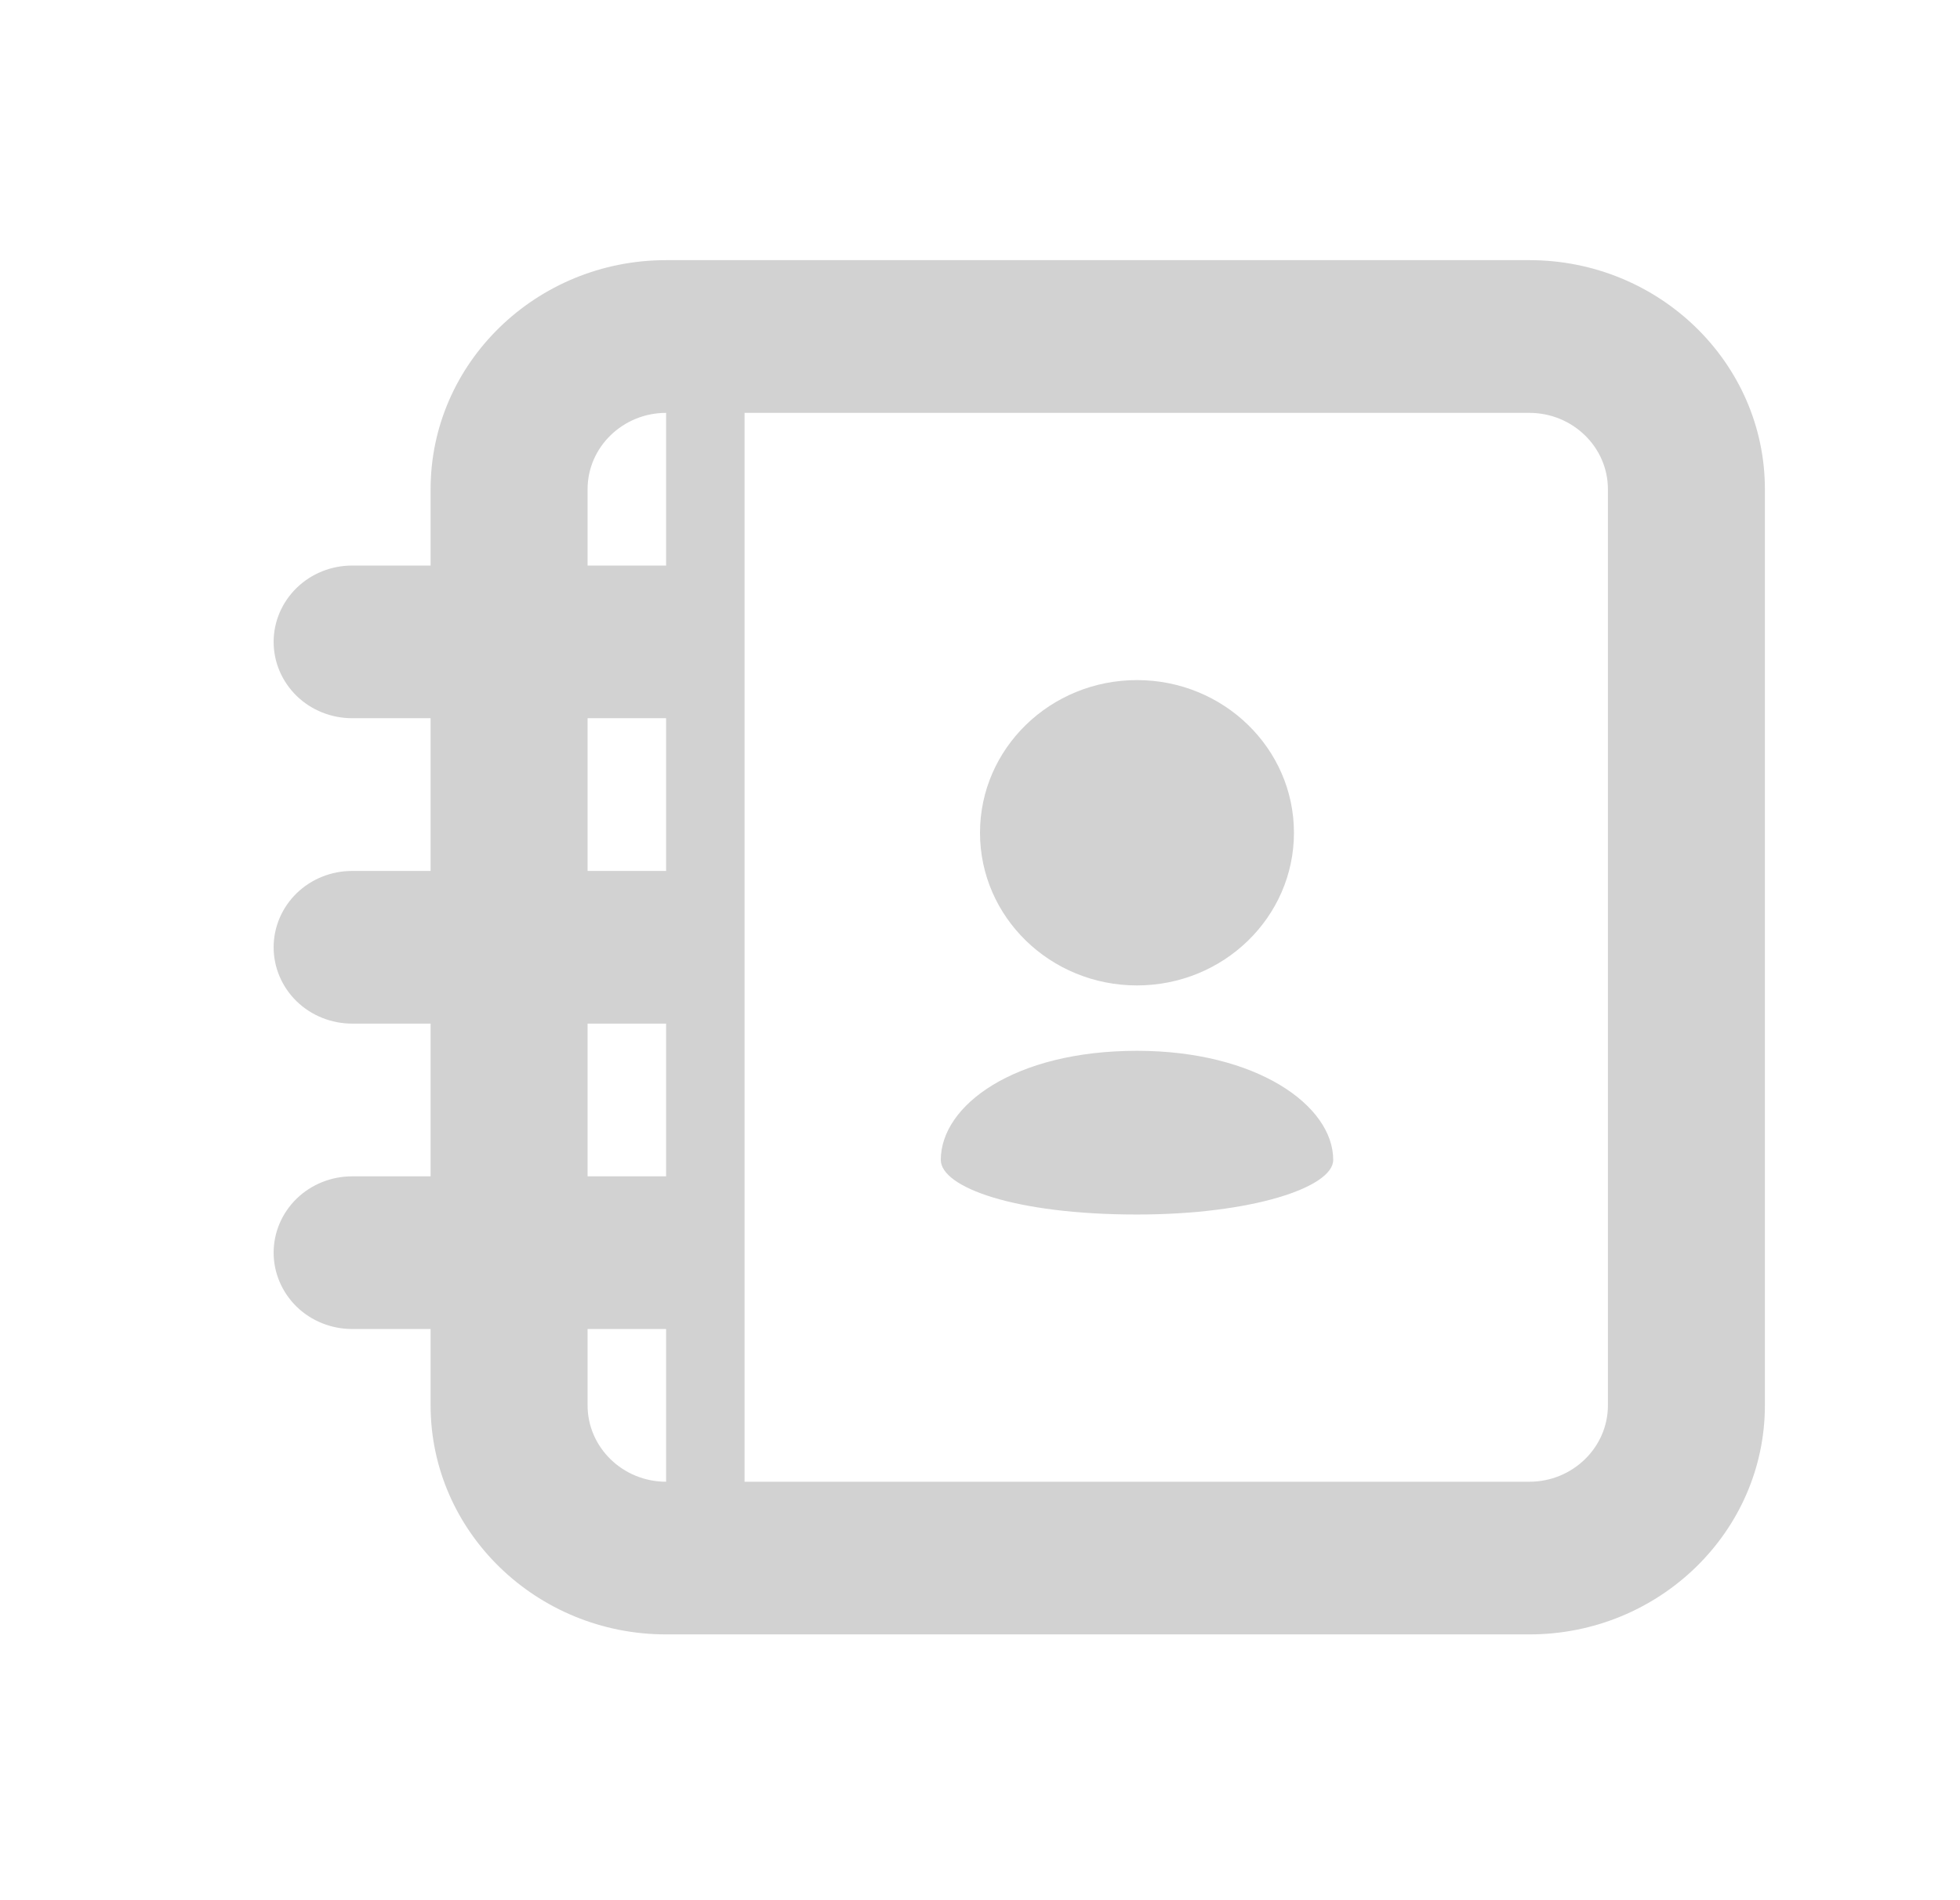 <svg width="33" height="32" viewBox="0 0 33 32" fill="none" xmlns="http://www.w3.org/2000/svg">
<path d="M25.75 4.381H11.215C9.029 4.381 7.25 6.112 7.25 8.238V9.524H5.929C5.578 9.524 5.242 9.659 4.994 9.901C4.747 10.142 4.607 10.469 4.607 10.81C4.607 11.151 4.747 11.478 4.994 11.719C5.242 11.96 5.578 12.095 5.929 12.095H7.25V14.667H5.929C5.578 14.667 5.242 14.802 4.994 15.043C4.747 15.284 4.607 15.611 4.607 15.953C4.607 16.294 4.747 16.621 4.994 16.862C5.242 17.103 5.578 17.238 5.929 17.238H7.25V19.81H5.929C5.578 19.81 5.242 19.945 4.994 20.186C4.747 20.427 4.607 20.754 4.607 21.095C4.607 21.436 4.747 21.763 4.994 22.005C5.242 22.246 5.578 22.381 5.929 22.381H7.25V23.667C7.25 25.793 9.029 27.524 11.215 27.524H25.75C27.936 27.524 29.715 25.793 29.715 23.667V8.238C29.715 6.112 27.936 4.381 25.75 4.381ZM9.893 8.238C9.893 7.53 10.486 6.953 11.215 6.953V9.524H9.893V8.238ZM9.893 12.095H11.215V14.667H9.893V12.095ZM9.893 17.238H11.215V19.81H9.893V17.238ZM9.893 23.667V22.381H11.215V24.953C10.486 24.953 9.893 24.375 9.893 23.667ZM27.072 23.667C27.072 24.375 26.478 24.953 25.75 24.953H12.536V6.953H25.75C26.478 6.953 27.072 7.53 27.072 8.238V23.667Z" fill="#D2D2D2"/>
<path d="M19.143 16.595C20.602 16.595 21.786 15.444 21.786 14.024C21.786 12.604 20.602 11.453 19.143 11.453C17.683 11.453 16.5 12.604 16.5 14.024C16.5 15.444 17.683 16.595 19.143 16.595Z" fill="#D2D2D2"/>
<path d="M19.143 17.696C17.079 17.696 15.84 18.615 15.84 19.533C15.84 19.992 17.079 20.453 19.143 20.453C21.081 20.453 22.447 19.994 22.447 19.533C22.447 18.615 21.152 17.696 19.143 17.696Z" fill="#D2D2D2"/>
</svg>
